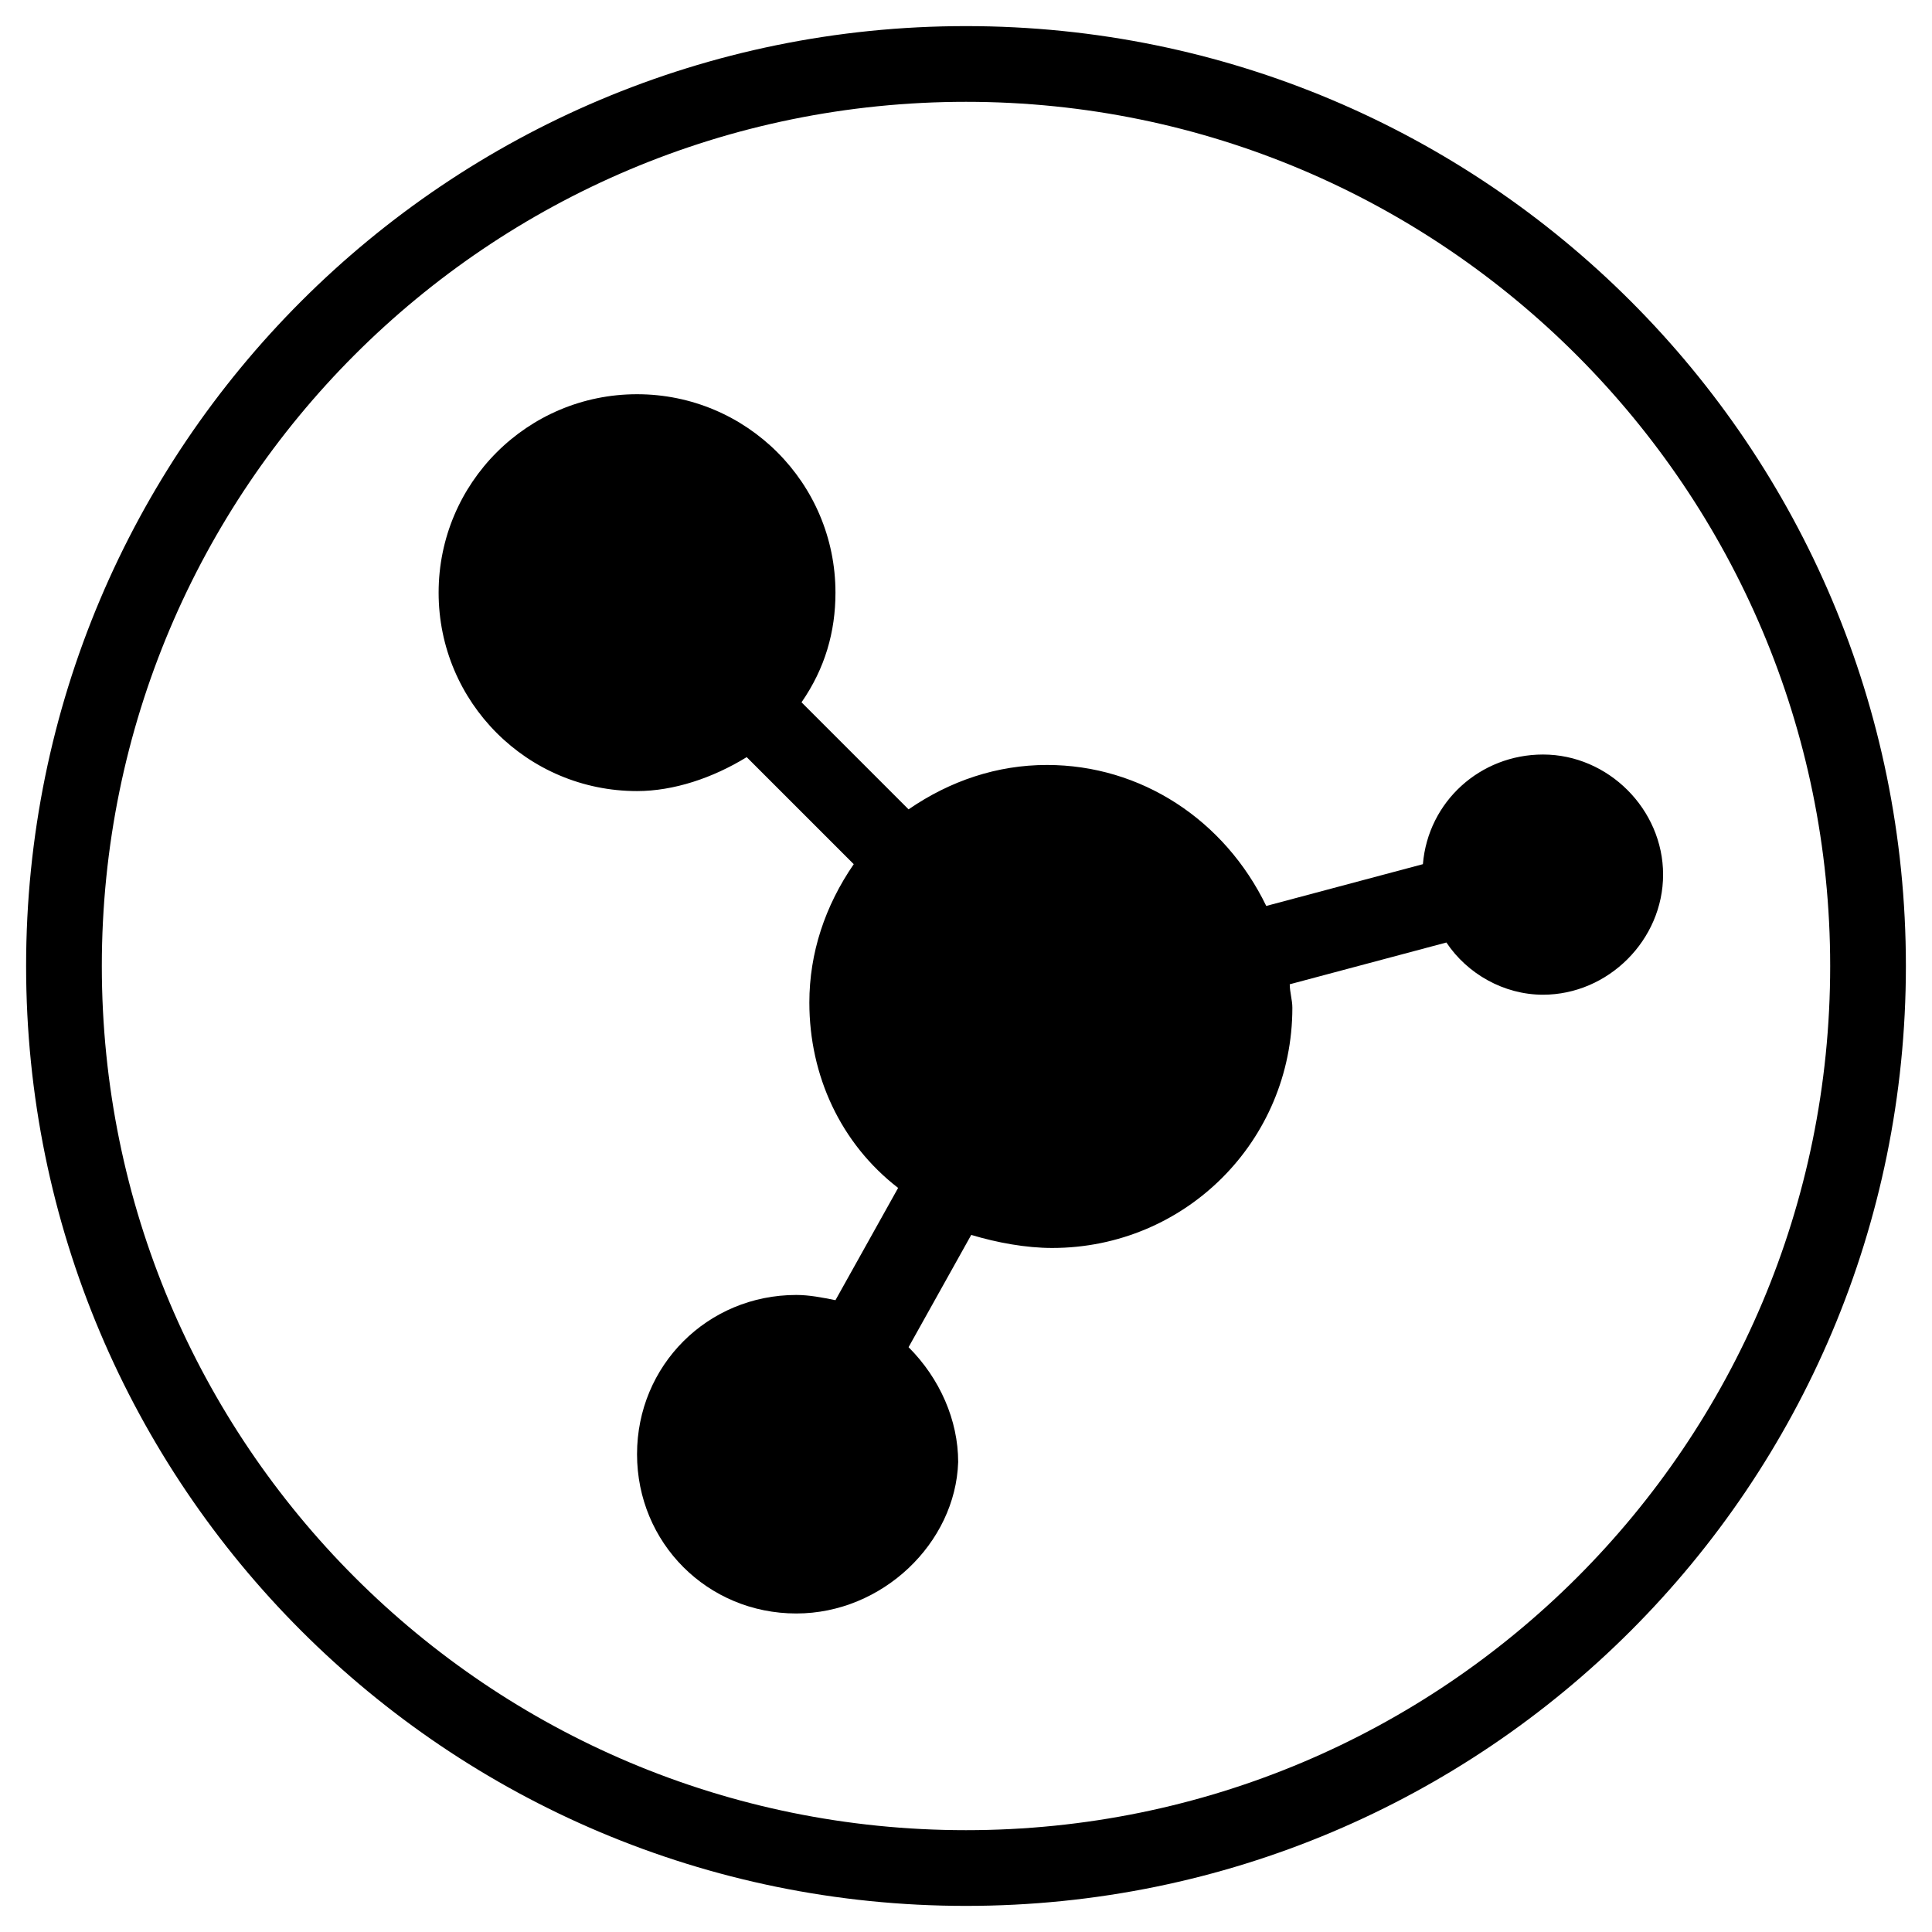 <?xml version="1.0" encoding="utf-8"?>

<svg version="1.1" id="Layer_12" xmlns="http://www.w3.org/2000/svg" xmlns:xlink="http://www.w3.org/1999/xlink" x="-602px" y="364px"
	 viewBox="-602 364 74 74" style="enable-background:new -602 364 74 74;" xml:space="preserve">
<path id="XMLID_290_" d="M-565,365c-19.9,0-36,16.1-36,36s16.1,36,36,36s36-16.1,36-36S-545.1,365-565,365z M-565,434.1
	c-18.3,0-33.1-14.8-33.1-33.1s14.8-33.1,33.1-33.1s33.1,14.9,33.1,33.1C-531.9,419.3-546.7,434.1-565,434.1z"/>
<path d="M-571.5,425.8c-3.4,0-6.1-2.7-6.1-6.1s2.7-6.1,6.1-6.1c0.5,0,1,0.1,1.5,0.2l2.4-4.3c-2.2-1.7-3.4-4.3-3.4-7.1
	c0-1.9,0.6-3.7,1.7-5.3l-4.1-4.1c-1.3,0.8-2.8,1.3-4.2,1.3c-4.2,0-7.6-3.4-7.6-7.6s3.4-7.6,7.6-7.6s7.6,3.4,7.6,7.6
	c0,1.5-0.4,2.9-1.3,4.2l4.1,4.1c1.6-1.1,3.4-1.7,5.3-1.7c3.6,0,6.8,2.1,8.4,5.4l6-1.6c0.2-2.4,2.2-4.2,4.6-4.2
	c2.5,0,4.6,2.1,4.6,4.6c0,2.5-2.1,4.6-4.6,4.6c-1.5,0-2.9-0.8-3.7-2l-6,1.6c0,0.3,0.1,0.6,0.1,0.9c0,5.1-4.1,9.2-9.2,9.2
	c-1,0-2.1-0.2-3.1-0.5l-2.4,4.3c1.2,1.2,1.9,2.8,1.9,4.4C-565.4,423.1-568.2,425.8-571.5,425.8z"/>
</svg>
